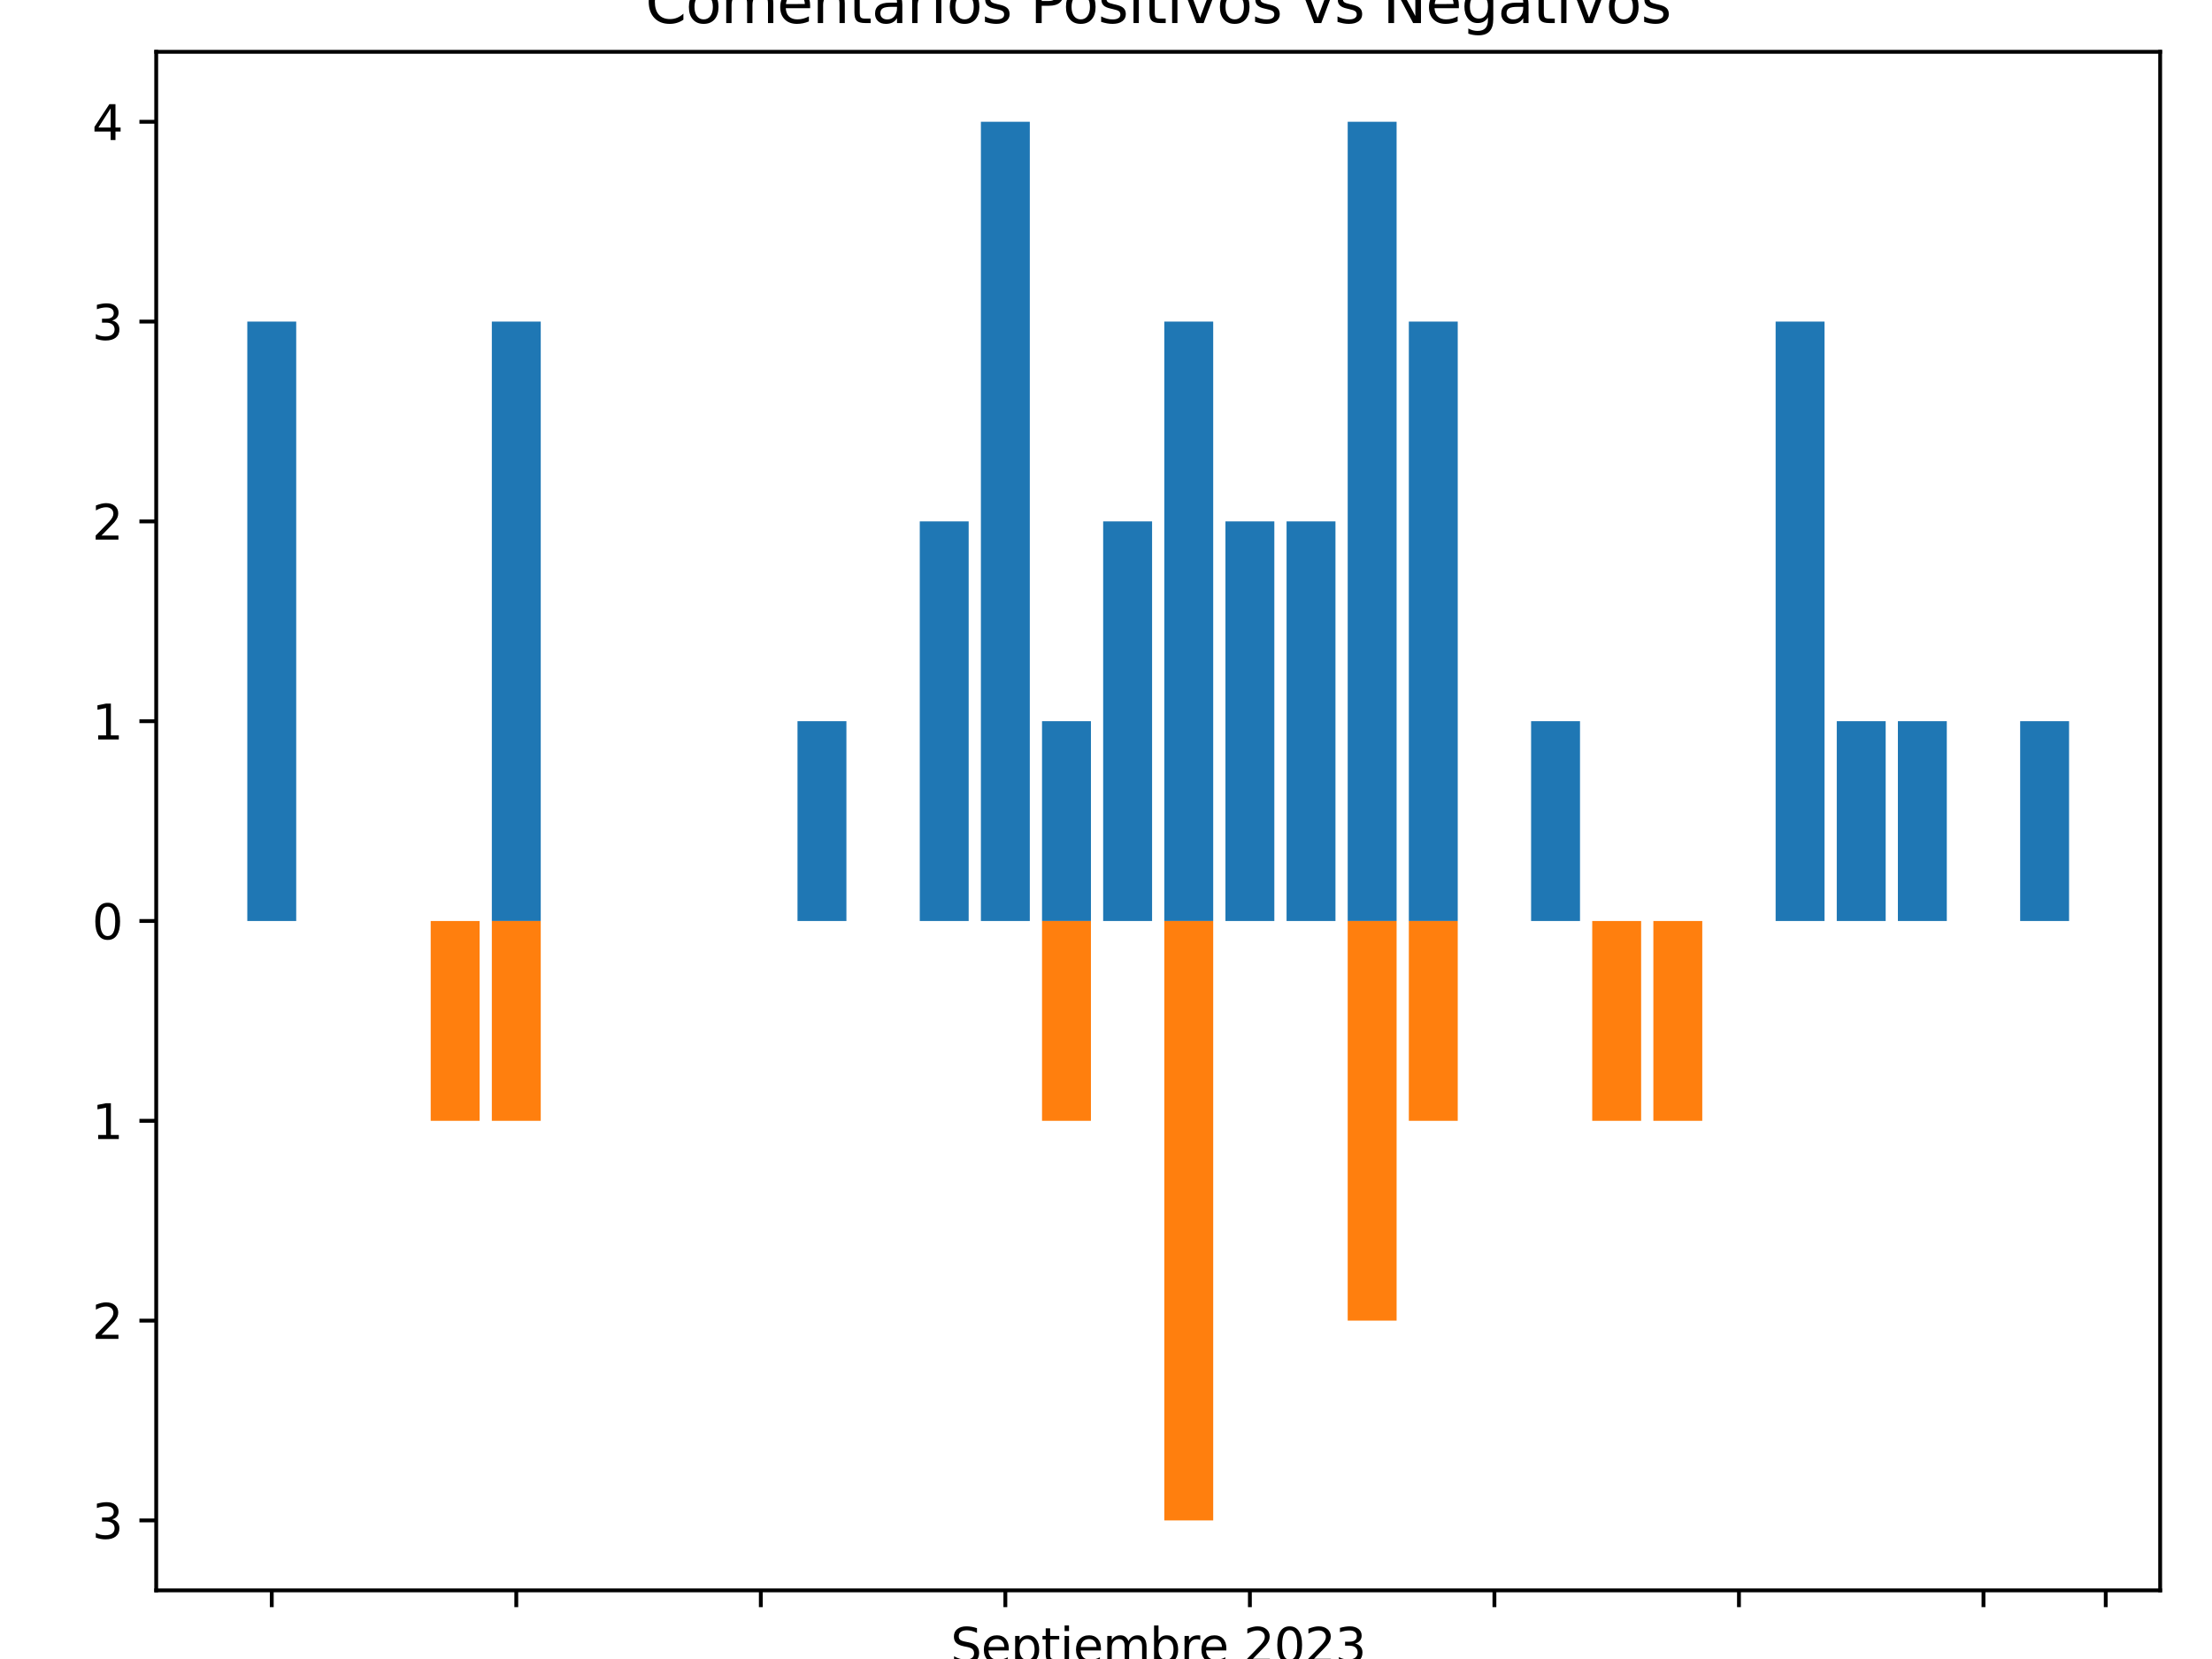 <?xml version="1.0" encoding="utf-8" standalone="no"?>
<!DOCTYPE svg PUBLIC "-//W3C//DTD SVG 1.1//EN"
  "http://www.w3.org/Graphics/SVG/1.1/DTD/svg11.dtd">
<svg xmlns:xlink="http://www.w3.org/1999/xlink" width="460.8pt" height="345.6pt" viewBox="0 0 460.8 345.6" xmlns="http://www.w3.org/2000/svg" version="1.1">
 <defs>
  <style type="text/css">*{stroke-linejoin: round; stroke-linecap: butt}</style>
 </defs>
 <g id="figure_1">
  <g id="patch_1">
   <path d="M 0 345.6 
L 460.8 345.6 
L 460.8 0 
L 0 0 
z
" style="fill: #ffffff"/>
  </g>
  <g id="axes_1">
   <g id="patch_2">
    <path d="M 32.542 331.3 
L 450 331.3 
L 450 10.8 
L 32.542 10.8 
z
" style="fill: #ffffff"/>
   </g>
   <g id="patch_3">
    <path d="M 51.518 191.862 
L 61.706 191.862 
L 61.706 66.992 
L 51.518 66.992 
z
" clip-path="url(#pca0c48535e)" style="fill: #1f77b4"/>
   </g>
   <g id="patch_4">
    <path d="M 89.723 191.862 
L 99.911 191.862 
L 99.911 191.862 
L 89.723 191.862 
z
" clip-path="url(#pca0c48535e)" style="fill: #1f77b4"/>
   </g>
   <g id="patch_5">
    <path d="M 102.458 191.862 
L 112.646 191.862 
L 112.646 66.992 
L 102.458 66.992 
z
" clip-path="url(#pca0c48535e)" style="fill: #1f77b4"/>
   </g>
   <g id="patch_6">
    <path d="M 166.134 191.862 
L 176.322 191.862 
L 176.322 150.238 
L 166.134 150.238 
z
" clip-path="url(#pca0c48535e)" style="fill: #1f77b4"/>
   </g>
   <g id="patch_7">
    <path d="M 191.604 191.862 
L 201.792 191.862 
L 201.792 108.615 
L 191.604 108.615 
z
" clip-path="url(#pca0c48535e)" style="fill: #1f77b4"/>
   </g>
   <g id="patch_8">
    <path d="M 204.339 191.862 
L 214.527 191.862 
L 214.527 25.368 
L 204.339 25.368 
z
" clip-path="url(#pca0c48535e)" style="fill: #1f77b4"/>
   </g>
   <g id="patch_9">
    <path d="M 217.074 191.862 
L 227.262 191.862 
L 227.262 150.238 
L 217.074 150.238 
z
" clip-path="url(#pca0c48535e)" style="fill: #1f77b4"/>
   </g>
   <g id="patch_10">
    <path d="M 229.809 191.862 
L 239.998 191.862 
L 239.998 108.615 
L 229.809 108.615 
z
" clip-path="url(#pca0c48535e)" style="fill: #1f77b4"/>
   </g>
   <g id="patch_11">
    <path d="M 242.545 191.862 
L 252.733 191.862 
L 252.733 66.992 
L 242.545 66.992 
z
" clip-path="url(#pca0c48535e)" style="fill: #1f77b4"/>
   </g>
   <g id="patch_12">
    <path d="M 255.28 191.862 
L 265.468 191.862 
L 265.468 108.615 
L 255.28 108.615 
z
" clip-path="url(#pca0c48535e)" style="fill: #1f77b4"/>
   </g>
   <g id="patch_13">
    <path d="M 268.015 191.862 
L 278.203 191.862 
L 278.203 108.615 
L 268.015 108.615 
z
" clip-path="url(#pca0c48535e)" style="fill: #1f77b4"/>
   </g>
   <g id="patch_14">
    <path d="M 280.75 191.862 
L 290.938 191.862 
L 290.938 25.368 
L 280.75 25.368 
z
" clip-path="url(#pca0c48535e)" style="fill: #1f77b4"/>
   </g>
   <g id="patch_15">
    <path d="M 293.485 191.862 
L 303.673 191.862 
L 303.673 66.992 
L 293.485 66.992 
z
" clip-path="url(#pca0c48535e)" style="fill: #1f77b4"/>
   </g>
   <g id="patch_16">
    <path d="M 318.955 191.862 
L 329.144 191.862 
L 329.144 150.238 
L 318.955 150.238 
z
" clip-path="url(#pca0c48535e)" style="fill: #1f77b4"/>
   </g>
   <g id="patch_17">
    <path d="M 331.691 191.862 
L 341.879 191.862 
L 341.879 191.862 
L 331.691 191.862 
z
" clip-path="url(#pca0c48535e)" style="fill: #1f77b4"/>
   </g>
   <g id="patch_18">
    <path d="M 344.426 191.862 
L 354.614 191.862 
L 354.614 191.862 
L 344.426 191.862 
z
" clip-path="url(#pca0c48535e)" style="fill: #1f77b4"/>
   </g>
   <g id="patch_19">
    <path d="M 369.896 191.862 
L 380.084 191.862 
L 380.084 66.992 
L 369.896 66.992 
z
" clip-path="url(#pca0c48535e)" style="fill: #1f77b4"/>
   </g>
   <g id="patch_20">
    <path d="M 382.631 191.862 
L 392.819 191.862 
L 392.819 150.238 
L 382.631 150.238 
z
" clip-path="url(#pca0c48535e)" style="fill: #1f77b4"/>
   </g>
   <g id="patch_21">
    <path d="M 395.366 191.862 
L 405.554 191.862 
L 405.554 150.238 
L 395.366 150.238 
z
" clip-path="url(#pca0c48535e)" style="fill: #1f77b4"/>
   </g>
   <g id="patch_22">
    <path d="M 420.837 191.862 
L 431.025 191.862 
L 431.025 150.238 
L 420.837 150.238 
z
" clip-path="url(#pca0c48535e)" style="fill: #1f77b4"/>
   </g>
   <g id="patch_23">
    <path d="M 51.518 191.862 
L 61.706 191.862 
L 61.706 191.862 
L 51.518 191.862 
z
" clip-path="url(#pca0c48535e)" style="fill: #ff7f0e"/>
   </g>
   <g id="patch_24">
    <path d="M 89.723 191.862 
L 99.911 191.862 
L 99.911 233.485 
L 89.723 233.485 
z
" clip-path="url(#pca0c48535e)" style="fill: #ff7f0e"/>
   </g>
   <g id="patch_25">
    <path d="M 102.458 191.862 
L 112.646 191.862 
L 112.646 233.485 
L 102.458 233.485 
z
" clip-path="url(#pca0c48535e)" style="fill: #ff7f0e"/>
   </g>
   <g id="patch_26">
    <path d="M 166.134 191.862 
L 176.322 191.862 
L 176.322 191.862 
L 166.134 191.862 
z
" clip-path="url(#pca0c48535e)" style="fill: #ff7f0e"/>
   </g>
   <g id="patch_27">
    <path d="M 191.604 191.862 
L 201.792 191.862 
L 201.792 191.862 
L 191.604 191.862 
z
" clip-path="url(#pca0c48535e)" style="fill: #ff7f0e"/>
   </g>
   <g id="patch_28">
    <path d="M 204.339 191.862 
L 214.527 191.862 
L 214.527 191.862 
L 204.339 191.862 
z
" clip-path="url(#pca0c48535e)" style="fill: #ff7f0e"/>
   </g>
   <g id="patch_29">
    <path d="M 217.074 191.862 
L 227.262 191.862 
L 227.262 233.485 
L 217.074 233.485 
z
" clip-path="url(#pca0c48535e)" style="fill: #ff7f0e"/>
   </g>
   <g id="patch_30">
    <path d="M 229.809 191.862 
L 239.998 191.862 
L 239.998 191.862 
L 229.809 191.862 
z
" clip-path="url(#pca0c48535e)" style="fill: #ff7f0e"/>
   </g>
   <g id="patch_31">
    <path d="M 242.545 191.862 
L 252.733 191.862 
L 252.733 316.732 
L 242.545 316.732 
z
" clip-path="url(#pca0c48535e)" style="fill: #ff7f0e"/>
   </g>
   <g id="patch_32">
    <path d="M 255.28 191.862 
L 265.468 191.862 
L 265.468 191.862 
L 255.28 191.862 
z
" clip-path="url(#pca0c48535e)" style="fill: #ff7f0e"/>
   </g>
   <g id="patch_33">
    <path d="M 268.015 191.862 
L 278.203 191.862 
L 278.203 191.862 
L 268.015 191.862 
z
" clip-path="url(#pca0c48535e)" style="fill: #ff7f0e"/>
   </g>
   <g id="patch_34">
    <path d="M 280.75 191.862 
L 290.938 191.862 
L 290.938 275.108 
L 280.75 275.108 
z
" clip-path="url(#pca0c48535e)" style="fill: #ff7f0e"/>
   </g>
   <g id="patch_35">
    <path d="M 293.485 191.862 
L 303.673 191.862 
L 303.673 233.485 
L 293.485 233.485 
z
" clip-path="url(#pca0c48535e)" style="fill: #ff7f0e"/>
   </g>
   <g id="patch_36">
    <path d="M 318.955 191.862 
L 329.144 191.862 
L 329.144 191.862 
L 318.955 191.862 
z
" clip-path="url(#pca0c48535e)" style="fill: #ff7f0e"/>
   </g>
   <g id="patch_37">
    <path d="M 331.691 191.862 
L 341.879 191.862 
L 341.879 233.485 
L 331.691 233.485 
z
" clip-path="url(#pca0c48535e)" style="fill: #ff7f0e"/>
   </g>
   <g id="patch_38">
    <path d="M 344.426 191.862 
L 354.614 191.862 
L 354.614 233.485 
L 344.426 233.485 
z
" clip-path="url(#pca0c48535e)" style="fill: #ff7f0e"/>
   </g>
   <g id="patch_39">
    <path d="M 369.896 191.862 
L 380.084 191.862 
L 380.084 191.862 
L 369.896 191.862 
z
" clip-path="url(#pca0c48535e)" style="fill: #ff7f0e"/>
   </g>
   <g id="patch_40">
    <path d="M 382.631 191.862 
L 392.819 191.862 
L 392.819 191.862 
L 382.631 191.862 
z
" clip-path="url(#pca0c48535e)" style="fill: #ff7f0e"/>
   </g>
   <g id="patch_41">
    <path d="M 395.366 191.862 
L 405.554 191.862 
L 405.554 191.862 
L 395.366 191.862 
z
" clip-path="url(#pca0c48535e)" style="fill: #ff7f0e"/>
   </g>
   <g id="patch_42">
    <path d="M 420.837 191.862 
L 431.025 191.862 
L 431.025 191.862 
L 420.837 191.862 
z
" clip-path="url(#pca0c48535e)" style="fill: #ff7f0e"/>
   </g>
   <g id="matplotlib.axis_1">
    <g id="xtick_1">
     <g id="line2d_1">
      <defs>
       <path id="mc0c80123c4" d="M 0 0 
L 0 3.5 
" style="stroke: #000000; stroke-width: 0.8"/>
      </defs>
      <g>
       <use xlink:href="#mc0c80123c4" x="56.612" y="331.3" style="stroke: #000000; stroke-width: 0.8"/>
      </g>
     </g>
    </g>
    <g id="xtick_2">
     <g id="line2d_2">
      <g>
       <use xlink:href="#mc0c80123c4" x="107.552" y="331.3" style="stroke: #000000; stroke-width: 0.8"/>
      </g>
     </g>
    </g>
    <g id="xtick_3">
     <g id="line2d_3">
      <g>
       <use xlink:href="#mc0c80123c4" x="158.493" y="331.3" style="stroke: #000000; stroke-width: 0.8"/>
      </g>
     </g>
    </g>
    <g id="xtick_4">
     <g id="line2d_4">
      <g>
       <use xlink:href="#mc0c80123c4" x="209.433" y="331.3" style="stroke: #000000; stroke-width: 0.8"/>
      </g>
     </g>
    </g>
    <g id="xtick_5">
     <g id="line2d_5">
      <g>
       <use xlink:href="#mc0c80123c4" x="260.374" y="331.3" style="stroke: #000000; stroke-width: 0.8"/>
      </g>
     </g>
    </g>
    <g id="xtick_6">
     <g id="line2d_6">
      <g>
       <use xlink:href="#mc0c80123c4" x="311.314" y="331.3" style="stroke: #000000; stroke-width: 0.8"/>
      </g>
     </g>
    </g>
    <g id="xtick_7">
     <g id="line2d_7">
      <g>
       <use xlink:href="#mc0c80123c4" x="362.255" y="331.3" style="stroke: #000000; stroke-width: 0.8"/>
      </g>
     </g>
    </g>
    <g id="xtick_8">
     <g id="line2d_8">
      <g>
       <use xlink:href="#mc0c80123c4" x="413.195" y="331.3" style="stroke: #000000; stroke-width: 0.8"/>
      </g>
     </g>
    </g>
    <g id="xtick_9">
     <g id="line2d_9">
      <g>
       <use xlink:href="#mc0c80123c4" x="438.666" y="331.3" style="stroke: #000000; stroke-width: 0.8"/>
      </g>
     </g>
    </g>
    <g id="text_1">
     <!-- Septiembre 2023 -->
     <g transform="translate(198.042 346.398) scale(0.1 -0.1)">
      <defs>
       <path id="DejaVuSans-53" d="M 3425 4513 
L 3425 3897 
Q 3066 4069 2747 4153 
Q 2428 4238 2131 4238 
Q 1616 4238 1336 4038 
Q 1056 3838 1056 3469 
Q 1056 3159 1242 3001 
Q 1428 2844 1947 2747 
L 2328 2669 
Q 3034 2534 3370 2195 
Q 3706 1856 3706 1288 
Q 3706 609 3251 259 
Q 2797 -91 1919 -91 
Q 1588 -91 1214 -16 
Q 841 59 441 206 
L 441 856 
Q 825 641 1194 531 
Q 1563 422 1919 422 
Q 2459 422 2753 634 
Q 3047 847 3047 1241 
Q 3047 1584 2836 1778 
Q 2625 1972 2144 2069 
L 1759 2144 
Q 1053 2284 737 2584 
Q 422 2884 422 3419 
Q 422 4038 858 4394 
Q 1294 4750 2059 4750 
Q 2388 4750 2728 4690 
Q 3069 4631 3425 4513 
z
" transform="scale(0.016)"/>
       <path id="DejaVuSans-65" d="M 3597 1894 
L 3597 1613 
L 953 1613 
Q 991 1019 1311 708 
Q 1631 397 2203 397 
Q 2534 397 2845 478 
Q 3156 559 3463 722 
L 3463 178 
Q 3153 47 2828 -22 
Q 2503 -91 2169 -91 
Q 1331 -91 842 396 
Q 353 884 353 1716 
Q 353 2575 817 3079 
Q 1281 3584 2069 3584 
Q 2775 3584 3186 3129 
Q 3597 2675 3597 1894 
z
M 3022 2063 
Q 3016 2534 2758 2815 
Q 2500 3097 2075 3097 
Q 1594 3097 1305 2825 
Q 1016 2553 972 2059 
L 3022 2063 
z
" transform="scale(0.016)"/>
       <path id="DejaVuSans-70" d="M 1159 525 
L 1159 -1331 
L 581 -1331 
L 581 3500 
L 1159 3500 
L 1159 2969 
Q 1341 3281 1617 3432 
Q 1894 3584 2278 3584 
Q 2916 3584 3314 3078 
Q 3713 2572 3713 1747 
Q 3713 922 3314 415 
Q 2916 -91 2278 -91 
Q 1894 -91 1617 61 
Q 1341 213 1159 525 
z
M 3116 1747 
Q 3116 2381 2855 2742 
Q 2594 3103 2138 3103 
Q 1681 3103 1420 2742 
Q 1159 2381 1159 1747 
Q 1159 1113 1420 752 
Q 1681 391 2138 391 
Q 2594 391 2855 752 
Q 3116 1113 3116 1747 
z
" transform="scale(0.016)"/>
       <path id="DejaVuSans-74" d="M 1172 4494 
L 1172 3500 
L 2356 3500 
L 2356 3053 
L 1172 3053 
L 1172 1153 
Q 1172 725 1289 603 
Q 1406 481 1766 481 
L 2356 481 
L 2356 0 
L 1766 0 
Q 1100 0 847 248 
Q 594 497 594 1153 
L 594 3053 
L 172 3053 
L 172 3500 
L 594 3500 
L 594 4494 
L 1172 4494 
z
" transform="scale(0.016)"/>
       <path id="DejaVuSans-69" d="M 603 3500 
L 1178 3500 
L 1178 0 
L 603 0 
L 603 3500 
z
M 603 4863 
L 1178 4863 
L 1178 4134 
L 603 4134 
L 603 4863 
z
" transform="scale(0.016)"/>
       <path id="DejaVuSans-6d" d="M 3328 2828 
Q 3544 3216 3844 3400 
Q 4144 3584 4550 3584 
Q 5097 3584 5394 3201 
Q 5691 2819 5691 2113 
L 5691 0 
L 5113 0 
L 5113 2094 
Q 5113 2597 4934 2840 
Q 4756 3084 4391 3084 
Q 3944 3084 3684 2787 
Q 3425 2491 3425 1978 
L 3425 0 
L 2847 0 
L 2847 2094 
Q 2847 2600 2669 2842 
Q 2491 3084 2119 3084 
Q 1678 3084 1418 2786 
Q 1159 2488 1159 1978 
L 1159 0 
L 581 0 
L 581 3500 
L 1159 3500 
L 1159 2956 
Q 1356 3278 1631 3431 
Q 1906 3584 2284 3584 
Q 2666 3584 2933 3390 
Q 3200 3197 3328 2828 
z
" transform="scale(0.016)"/>
       <path id="DejaVuSans-62" d="M 3116 1747 
Q 3116 2381 2855 2742 
Q 2594 3103 2138 3103 
Q 1681 3103 1420 2742 
Q 1159 2381 1159 1747 
Q 1159 1113 1420 752 
Q 1681 391 2138 391 
Q 2594 391 2855 752 
Q 3116 1113 3116 1747 
z
M 1159 2969 
Q 1341 3281 1617 3432 
Q 1894 3584 2278 3584 
Q 2916 3584 3314 3078 
Q 3713 2572 3713 1747 
Q 3713 922 3314 415 
Q 2916 -91 2278 -91 
Q 1894 -91 1617 61 
Q 1341 213 1159 525 
L 1159 0 
L 581 0 
L 581 4863 
L 1159 4863 
L 1159 2969 
z
" transform="scale(0.016)"/>
       <path id="DejaVuSans-72" d="M 2631 2963 
Q 2534 3019 2420 3045 
Q 2306 3072 2169 3072 
Q 1681 3072 1420 2755 
Q 1159 2438 1159 1844 
L 1159 0 
L 581 0 
L 581 3500 
L 1159 3500 
L 1159 2956 
Q 1341 3275 1631 3429 
Q 1922 3584 2338 3584 
Q 2397 3584 2469 3576 
Q 2541 3569 2628 3553 
L 2631 2963 
z
" transform="scale(0.016)"/>
       <path id="DejaVuSans-20" transform="scale(0.016)"/>
       <path id="DejaVuSans-32" d="M 1228 531 
L 3431 531 
L 3431 0 
L 469 0 
L 469 531 
Q 828 903 1448 1529 
Q 2069 2156 2228 2338 
Q 2531 2678 2651 2914 
Q 2772 3150 2772 3378 
Q 2772 3750 2511 3984 
Q 2250 4219 1831 4219 
Q 1534 4219 1204 4116 
Q 875 4013 500 3803 
L 500 4441 
Q 881 4594 1212 4672 
Q 1544 4750 1819 4750 
Q 2544 4750 2975 4387 
Q 3406 4025 3406 3419 
Q 3406 3131 3298 2873 
Q 3191 2616 2906 2266 
Q 2828 2175 2409 1742 
Q 1991 1309 1228 531 
z
" transform="scale(0.016)"/>
       <path id="DejaVuSans-30" d="M 2034 4250 
Q 1547 4250 1301 3770 
Q 1056 3291 1056 2328 
Q 1056 1369 1301 889 
Q 1547 409 2034 409 
Q 2525 409 2770 889 
Q 3016 1369 3016 2328 
Q 3016 3291 2770 3770 
Q 2525 4250 2034 4250 
z
M 2034 4750 
Q 2819 4750 3233 4129 
Q 3647 3509 3647 2328 
Q 3647 1150 3233 529 
Q 2819 -91 2034 -91 
Q 1250 -91 836 529 
Q 422 1150 422 2328 
Q 422 3509 836 4129 
Q 1250 4750 2034 4750 
z
" transform="scale(0.016)"/>
       <path id="DejaVuSans-33" d="M 2597 2516 
Q 3050 2419 3304 2112 
Q 3559 1806 3559 1356 
Q 3559 666 3084 287 
Q 2609 -91 1734 -91 
Q 1441 -91 1130 -33 
Q 819 25 488 141 
L 488 750 
Q 750 597 1062 519 
Q 1375 441 1716 441 
Q 2309 441 2620 675 
Q 2931 909 2931 1356 
Q 2931 1769 2642 2001 
Q 2353 2234 1838 2234 
L 1294 2234 
L 1294 2753 
L 1863 2753 
Q 2328 2753 2575 2939 
Q 2822 3125 2822 3475 
Q 2822 3834 2567 4026 
Q 2313 4219 1838 4219 
Q 1578 4219 1281 4162 
Q 984 4106 628 3988 
L 628 4550 
Q 988 4650 1302 4700 
Q 1616 4750 1894 4750 
Q 2613 4750 3031 4423 
Q 3450 4097 3450 3541 
Q 3450 3153 3228 2886 
Q 3006 2619 2597 2516 
z
" transform="scale(0.016)"/>
      </defs>
      <use xlink:href="#DejaVuSans-53"/>
      <use xlink:href="#DejaVuSans-65" x="63.477"/>
      <use xlink:href="#DejaVuSans-70" x="125"/>
      <use xlink:href="#DejaVuSans-74" x="188.477"/>
      <use xlink:href="#DejaVuSans-69" x="227.686"/>
      <use xlink:href="#DejaVuSans-65" x="255.469"/>
      <use xlink:href="#DejaVuSans-6d" x="316.992"/>
      <use xlink:href="#DejaVuSans-62" x="414.404"/>
      <use xlink:href="#DejaVuSans-72" x="477.881"/>
      <use xlink:href="#DejaVuSans-65" x="516.744"/>
      <use xlink:href="#DejaVuSans-20" x="578.268"/>
      <use xlink:href="#DejaVuSans-32" x="610.055"/>
      <use xlink:href="#DejaVuSans-30" x="673.678"/>
      <use xlink:href="#DejaVuSans-32" x="737.301"/>
      <use xlink:href="#DejaVuSans-33" x="800.924"/>
     </g>
    </g>
   </g>
   <g id="matplotlib.axis_2">
    <g id="ytick_1">
     <g id="line2d_10">
      <defs>
       <path id="m711099bfc6" d="M 0 0 
L -3.5 0 
" style="stroke: #000000; stroke-width: 0.8"/>
      </defs>
      <g>
       <use xlink:href="#m711099bfc6" x="32.542" y="316.732" style="stroke: #000000; stroke-width: 0.8"/>
      </g>
     </g>
     <g id="text_2">
      <!-- 3 -->
      <g transform="translate(19.18 320.531) scale(0.1 -0.1)">
       <use xlink:href="#DejaVuSans-33"/>
      </g>
     </g>
    </g>
    <g id="ytick_2">
     <g id="line2d_11">
      <g>
       <use xlink:href="#m711099bfc6" x="32.542" y="275.108" style="stroke: #000000; stroke-width: 0.8"/>
      </g>
     </g>
     <g id="text_3">
      <!-- 2 -->
      <g transform="translate(19.18 278.908) scale(0.1 -0.1)">
       <use xlink:href="#DejaVuSans-32"/>
      </g>
     </g>
    </g>
    <g id="ytick_3">
     <g id="line2d_12">
      <g>
       <use xlink:href="#m711099bfc6" x="32.542" y="233.485" style="stroke: #000000; stroke-width: 0.8"/>
      </g>
     </g>
     <g id="text_4">
      <!-- 1 -->
      <g transform="translate(19.18 237.284) scale(0.1 -0.1)">
       <defs>
        <path id="DejaVuSans-31" d="M 794 531 
L 1825 531 
L 1825 4091 
L 703 3866 
L 703 4441 
L 1819 4666 
L 2450 4666 
L 2450 531 
L 3481 531 
L 3481 0 
L 794 0 
L 794 531 
z
" transform="scale(0.016)"/>
       </defs>
       <use xlink:href="#DejaVuSans-31"/>
      </g>
     </g>
    </g>
    <g id="ytick_4">
     <g id="line2d_13">
      <g>
       <use xlink:href="#m711099bfc6" x="32.542" y="191.862" style="stroke: #000000; stroke-width: 0.8"/>
      </g>
     </g>
     <g id="text_5">
      <!-- 0 -->
      <g transform="translate(19.18 195.661) scale(0.1 -0.1)">
       <use xlink:href="#DejaVuSans-30"/>
      </g>
     </g>
    </g>
    <g id="ytick_5">
     <g id="line2d_14">
      <g>
       <use xlink:href="#m711099bfc6" x="32.542" y="150.238" style="stroke: #000000; stroke-width: 0.8"/>
      </g>
     </g>
     <g id="text_6">
      <!-- 1 -->
      <g transform="translate(19.18 154.038) scale(0.1 -0.1)">
       <use xlink:href="#DejaVuSans-31"/>
      </g>
     </g>
    </g>
    <g id="ytick_6">
     <g id="line2d_15">
      <g>
       <use xlink:href="#m711099bfc6" x="32.542" y="108.615" style="stroke: #000000; stroke-width: 0.8"/>
      </g>
     </g>
     <g id="text_7">
      <!-- 2 -->
      <g transform="translate(19.18 112.414) scale(0.1 -0.1)">
       <use xlink:href="#DejaVuSans-32"/>
      </g>
     </g>
    </g>
    <g id="ytick_7">
     <g id="line2d_16">
      <g>
       <use xlink:href="#m711099bfc6" x="32.542" y="66.992" style="stroke: #000000; stroke-width: 0.8"/>
      </g>
     </g>
     <g id="text_8">
      <!-- 3 -->
      <g transform="translate(19.18 70.791) scale(0.1 -0.1)">
       <use xlink:href="#DejaVuSans-33"/>
      </g>
     </g>
    </g>
    <g id="ytick_8">
     <g id="line2d_17">
      <g>
       <use xlink:href="#m711099bfc6" x="32.542" y="25.368" style="stroke: #000000; stroke-width: 0.8"/>
      </g>
     </g>
     <g id="text_9">
      <!-- 4 -->
      <g transform="translate(19.18 29.167) scale(0.1 -0.1)">
       <defs>
        <path id="DejaVuSans-34" d="M 2419 4116 
L 825 1625 
L 2419 1625 
L 2419 4116 
z
M 2253 4666 
L 3047 4666 
L 3047 1625 
L 3713 1625 
L 3713 1100 
L 3047 1100 
L 3047 0 
L 2419 0 
L 2419 1100 
L 313 1100 
L 313 1709 
L 2253 4666 
z
" transform="scale(0.016)"/>
       </defs>
       <use xlink:href="#DejaVuSans-34"/>
      </g>
     </g>
    </g>
   </g>
   <g id="patch_43">
    <path d="M 32.542 331.3 
L 32.542 10.8 
" style="fill: none; stroke: #000000; stroke-width: 0.8; stroke-linejoin: miter; stroke-linecap: square"/>
   </g>
   <g id="patch_44">
    <path d="M 450 331.3 
L 450 10.8 
" style="fill: none; stroke: #000000; stroke-width: 0.8; stroke-linejoin: miter; stroke-linecap: square"/>
   </g>
   <g id="patch_45">
    <path d="M 32.542 331.3 
L 450 331.3 
" style="fill: none; stroke: #000000; stroke-width: 0.8; stroke-linejoin: miter; stroke-linecap: square"/>
   </g>
   <g id="patch_46">
    <path d="M 32.542 10.8 
L 450 10.8 
" style="fill: none; stroke: #000000; stroke-width: 0.8; stroke-linejoin: miter; stroke-linecap: square"/>
   </g>
   <g id="text_10">
    <!-- Comentarios Positivos vs Negativos -->
    <g transform="translate(134.45 4.8) scale(0.12 -0.12)">
     <defs>
      <path id="DejaVuSans-43" d="M 4122 4306 
L 4122 3641 
Q 3803 3938 3442 4084 
Q 3081 4231 2675 4231 
Q 1875 4231 1450 3742 
Q 1025 3253 1025 2328 
Q 1025 1406 1450 917 
Q 1875 428 2675 428 
Q 3081 428 3442 575 
Q 3803 722 4122 1019 
L 4122 359 
Q 3791 134 3420 21 
Q 3050 -91 2638 -91 
Q 1578 -91 968 557 
Q 359 1206 359 2328 
Q 359 3453 968 4101 
Q 1578 4750 2638 4750 
Q 3056 4750 3426 4639 
Q 3797 4528 4122 4306 
z
" transform="scale(0.016)"/>
      <path id="DejaVuSans-6f" d="M 1959 3097 
Q 1497 3097 1228 2736 
Q 959 2375 959 1747 
Q 959 1119 1226 758 
Q 1494 397 1959 397 
Q 2419 397 2687 759 
Q 2956 1122 2956 1747 
Q 2956 2369 2687 2733 
Q 2419 3097 1959 3097 
z
M 1959 3584 
Q 2709 3584 3137 3096 
Q 3566 2609 3566 1747 
Q 3566 888 3137 398 
Q 2709 -91 1959 -91 
Q 1206 -91 779 398 
Q 353 888 353 1747 
Q 353 2609 779 3096 
Q 1206 3584 1959 3584 
z
" transform="scale(0.016)"/>
      <path id="DejaVuSans-6e" d="M 3513 2113 
L 3513 0 
L 2938 0 
L 2938 2094 
Q 2938 2591 2744 2837 
Q 2550 3084 2163 3084 
Q 1697 3084 1428 2787 
Q 1159 2491 1159 1978 
L 1159 0 
L 581 0 
L 581 3500 
L 1159 3500 
L 1159 2956 
Q 1366 3272 1645 3428 
Q 1925 3584 2291 3584 
Q 2894 3584 3203 3211 
Q 3513 2838 3513 2113 
z
" transform="scale(0.016)"/>
      <path id="DejaVuSans-61" d="M 2194 1759 
Q 1497 1759 1228 1600 
Q 959 1441 959 1056 
Q 959 750 1161 570 
Q 1363 391 1709 391 
Q 2188 391 2477 730 
Q 2766 1069 2766 1631 
L 2766 1759 
L 2194 1759 
z
M 3341 1997 
L 3341 0 
L 2766 0 
L 2766 531 
Q 2569 213 2275 61 
Q 1981 -91 1556 -91 
Q 1019 -91 701 211 
Q 384 513 384 1019 
Q 384 1609 779 1909 
Q 1175 2209 1959 2209 
L 2766 2209 
L 2766 2266 
Q 2766 2663 2505 2880 
Q 2244 3097 1772 3097 
Q 1472 3097 1187 3025 
Q 903 2953 641 2809 
L 641 3341 
Q 956 3463 1253 3523 
Q 1550 3584 1831 3584 
Q 2591 3584 2966 3190 
Q 3341 2797 3341 1997 
z
" transform="scale(0.016)"/>
      <path id="DejaVuSans-73" d="M 2834 3397 
L 2834 2853 
Q 2591 2978 2328 3040 
Q 2066 3103 1784 3103 
Q 1356 3103 1142 2972 
Q 928 2841 928 2578 
Q 928 2378 1081 2264 
Q 1234 2150 1697 2047 
L 1894 2003 
Q 2506 1872 2764 1633 
Q 3022 1394 3022 966 
Q 3022 478 2636 193 
Q 2250 -91 1575 -91 
Q 1294 -91 989 -36 
Q 684 19 347 128 
L 347 722 
Q 666 556 975 473 
Q 1284 391 1588 391 
Q 1994 391 2212 530 
Q 2431 669 2431 922 
Q 2431 1156 2273 1281 
Q 2116 1406 1581 1522 
L 1381 1569 
Q 847 1681 609 1914 
Q 372 2147 372 2553 
Q 372 3047 722 3315 
Q 1072 3584 1716 3584 
Q 2034 3584 2315 3537 
Q 2597 3491 2834 3397 
z
" transform="scale(0.016)"/>
      <path id="DejaVuSans-50" d="M 1259 4147 
L 1259 2394 
L 2053 2394 
Q 2494 2394 2734 2622 
Q 2975 2850 2975 3272 
Q 2975 3691 2734 3919 
Q 2494 4147 2053 4147 
L 1259 4147 
z
M 628 4666 
L 2053 4666 
Q 2838 4666 3239 4311 
Q 3641 3956 3641 3272 
Q 3641 2581 3239 2228 
Q 2838 1875 2053 1875 
L 1259 1875 
L 1259 0 
L 628 0 
L 628 4666 
z
" transform="scale(0.016)"/>
      <path id="DejaVuSans-76" d="M 191 3500 
L 800 3500 
L 1894 563 
L 2988 3500 
L 3597 3500 
L 2284 0 
L 1503 0 
L 191 3500 
z
" transform="scale(0.016)"/>
      <path id="DejaVuSans-4e" d="M 628 4666 
L 1478 4666 
L 3547 763 
L 3547 4666 
L 4159 4666 
L 4159 0 
L 3309 0 
L 1241 3903 
L 1241 0 
L 628 0 
L 628 4666 
z
" transform="scale(0.016)"/>
      <path id="DejaVuSans-67" d="M 2906 1791 
Q 2906 2416 2648 2759 
Q 2391 3103 1925 3103 
Q 1463 3103 1205 2759 
Q 947 2416 947 1791 
Q 947 1169 1205 825 
Q 1463 481 1925 481 
Q 2391 481 2648 825 
Q 2906 1169 2906 1791 
z
M 3481 434 
Q 3481 -459 3084 -895 
Q 2688 -1331 1869 -1331 
Q 1566 -1331 1297 -1286 
Q 1028 -1241 775 -1147 
L 775 -588 
Q 1028 -725 1275 -790 
Q 1522 -856 1778 -856 
Q 2344 -856 2625 -561 
Q 2906 -266 2906 331 
L 2906 616 
Q 2728 306 2450 153 
Q 2172 0 1784 0 
Q 1141 0 747 490 
Q 353 981 353 1791 
Q 353 2603 747 3093 
Q 1141 3584 1784 3584 
Q 2172 3584 2450 3431 
Q 2728 3278 2906 2969 
L 2906 3500 
L 3481 3500 
L 3481 434 
z
" transform="scale(0.016)"/>
     </defs>
     <use xlink:href="#DejaVuSans-43"/>
     <use xlink:href="#DejaVuSans-6f" x="69.824"/>
     <use xlink:href="#DejaVuSans-6d" x="131.006"/>
     <use xlink:href="#DejaVuSans-65" x="228.418"/>
     <use xlink:href="#DejaVuSans-6e" x="289.941"/>
     <use xlink:href="#DejaVuSans-74" x="353.32"/>
     <use xlink:href="#DejaVuSans-61" x="392.529"/>
     <use xlink:href="#DejaVuSans-72" x="453.809"/>
     <use xlink:href="#DejaVuSans-69" x="494.922"/>
     <use xlink:href="#DejaVuSans-6f" x="522.705"/>
     <use xlink:href="#DejaVuSans-73" x="583.887"/>
     <use xlink:href="#DejaVuSans-20" x="635.986"/>
     <use xlink:href="#DejaVuSans-50" x="667.773"/>
     <use xlink:href="#DejaVuSans-6f" x="724.451"/>
     <use xlink:href="#DejaVuSans-73" x="785.633"/>
     <use xlink:href="#DejaVuSans-69" x="837.732"/>
     <use xlink:href="#DejaVuSans-74" x="865.516"/>
     <use xlink:href="#DejaVuSans-69" x="904.725"/>
     <use xlink:href="#DejaVuSans-76" x="932.508"/>
     <use xlink:href="#DejaVuSans-6f" x="991.688"/>
     <use xlink:href="#DejaVuSans-73" x="1052.869"/>
     <use xlink:href="#DejaVuSans-20" x="1104.969"/>
     <use xlink:href="#DejaVuSans-76" x="1136.756"/>
     <use xlink:href="#DejaVuSans-73" x="1195.936"/>
     <use xlink:href="#DejaVuSans-20" x="1248.035"/>
     <use xlink:href="#DejaVuSans-4e" x="1279.822"/>
     <use xlink:href="#DejaVuSans-65" x="1354.627"/>
     <use xlink:href="#DejaVuSans-67" x="1416.15"/>
     <use xlink:href="#DejaVuSans-61" x="1479.627"/>
     <use xlink:href="#DejaVuSans-74" x="1540.906"/>
     <use xlink:href="#DejaVuSans-69" x="1580.115"/>
     <use xlink:href="#DejaVuSans-76" x="1607.898"/>
     <use xlink:href="#DejaVuSans-6f" x="1667.078"/>
     <use xlink:href="#DejaVuSans-73" x="1728.26"/>
    </g>
   </g>
  </g>
 </g>
 <defs>
  <clipPath id="pca0c48535e">
   <rect x="32.542" y="10.8" width="417.458" height="320.5"/>
  </clipPath>
 </defs>
</svg>
